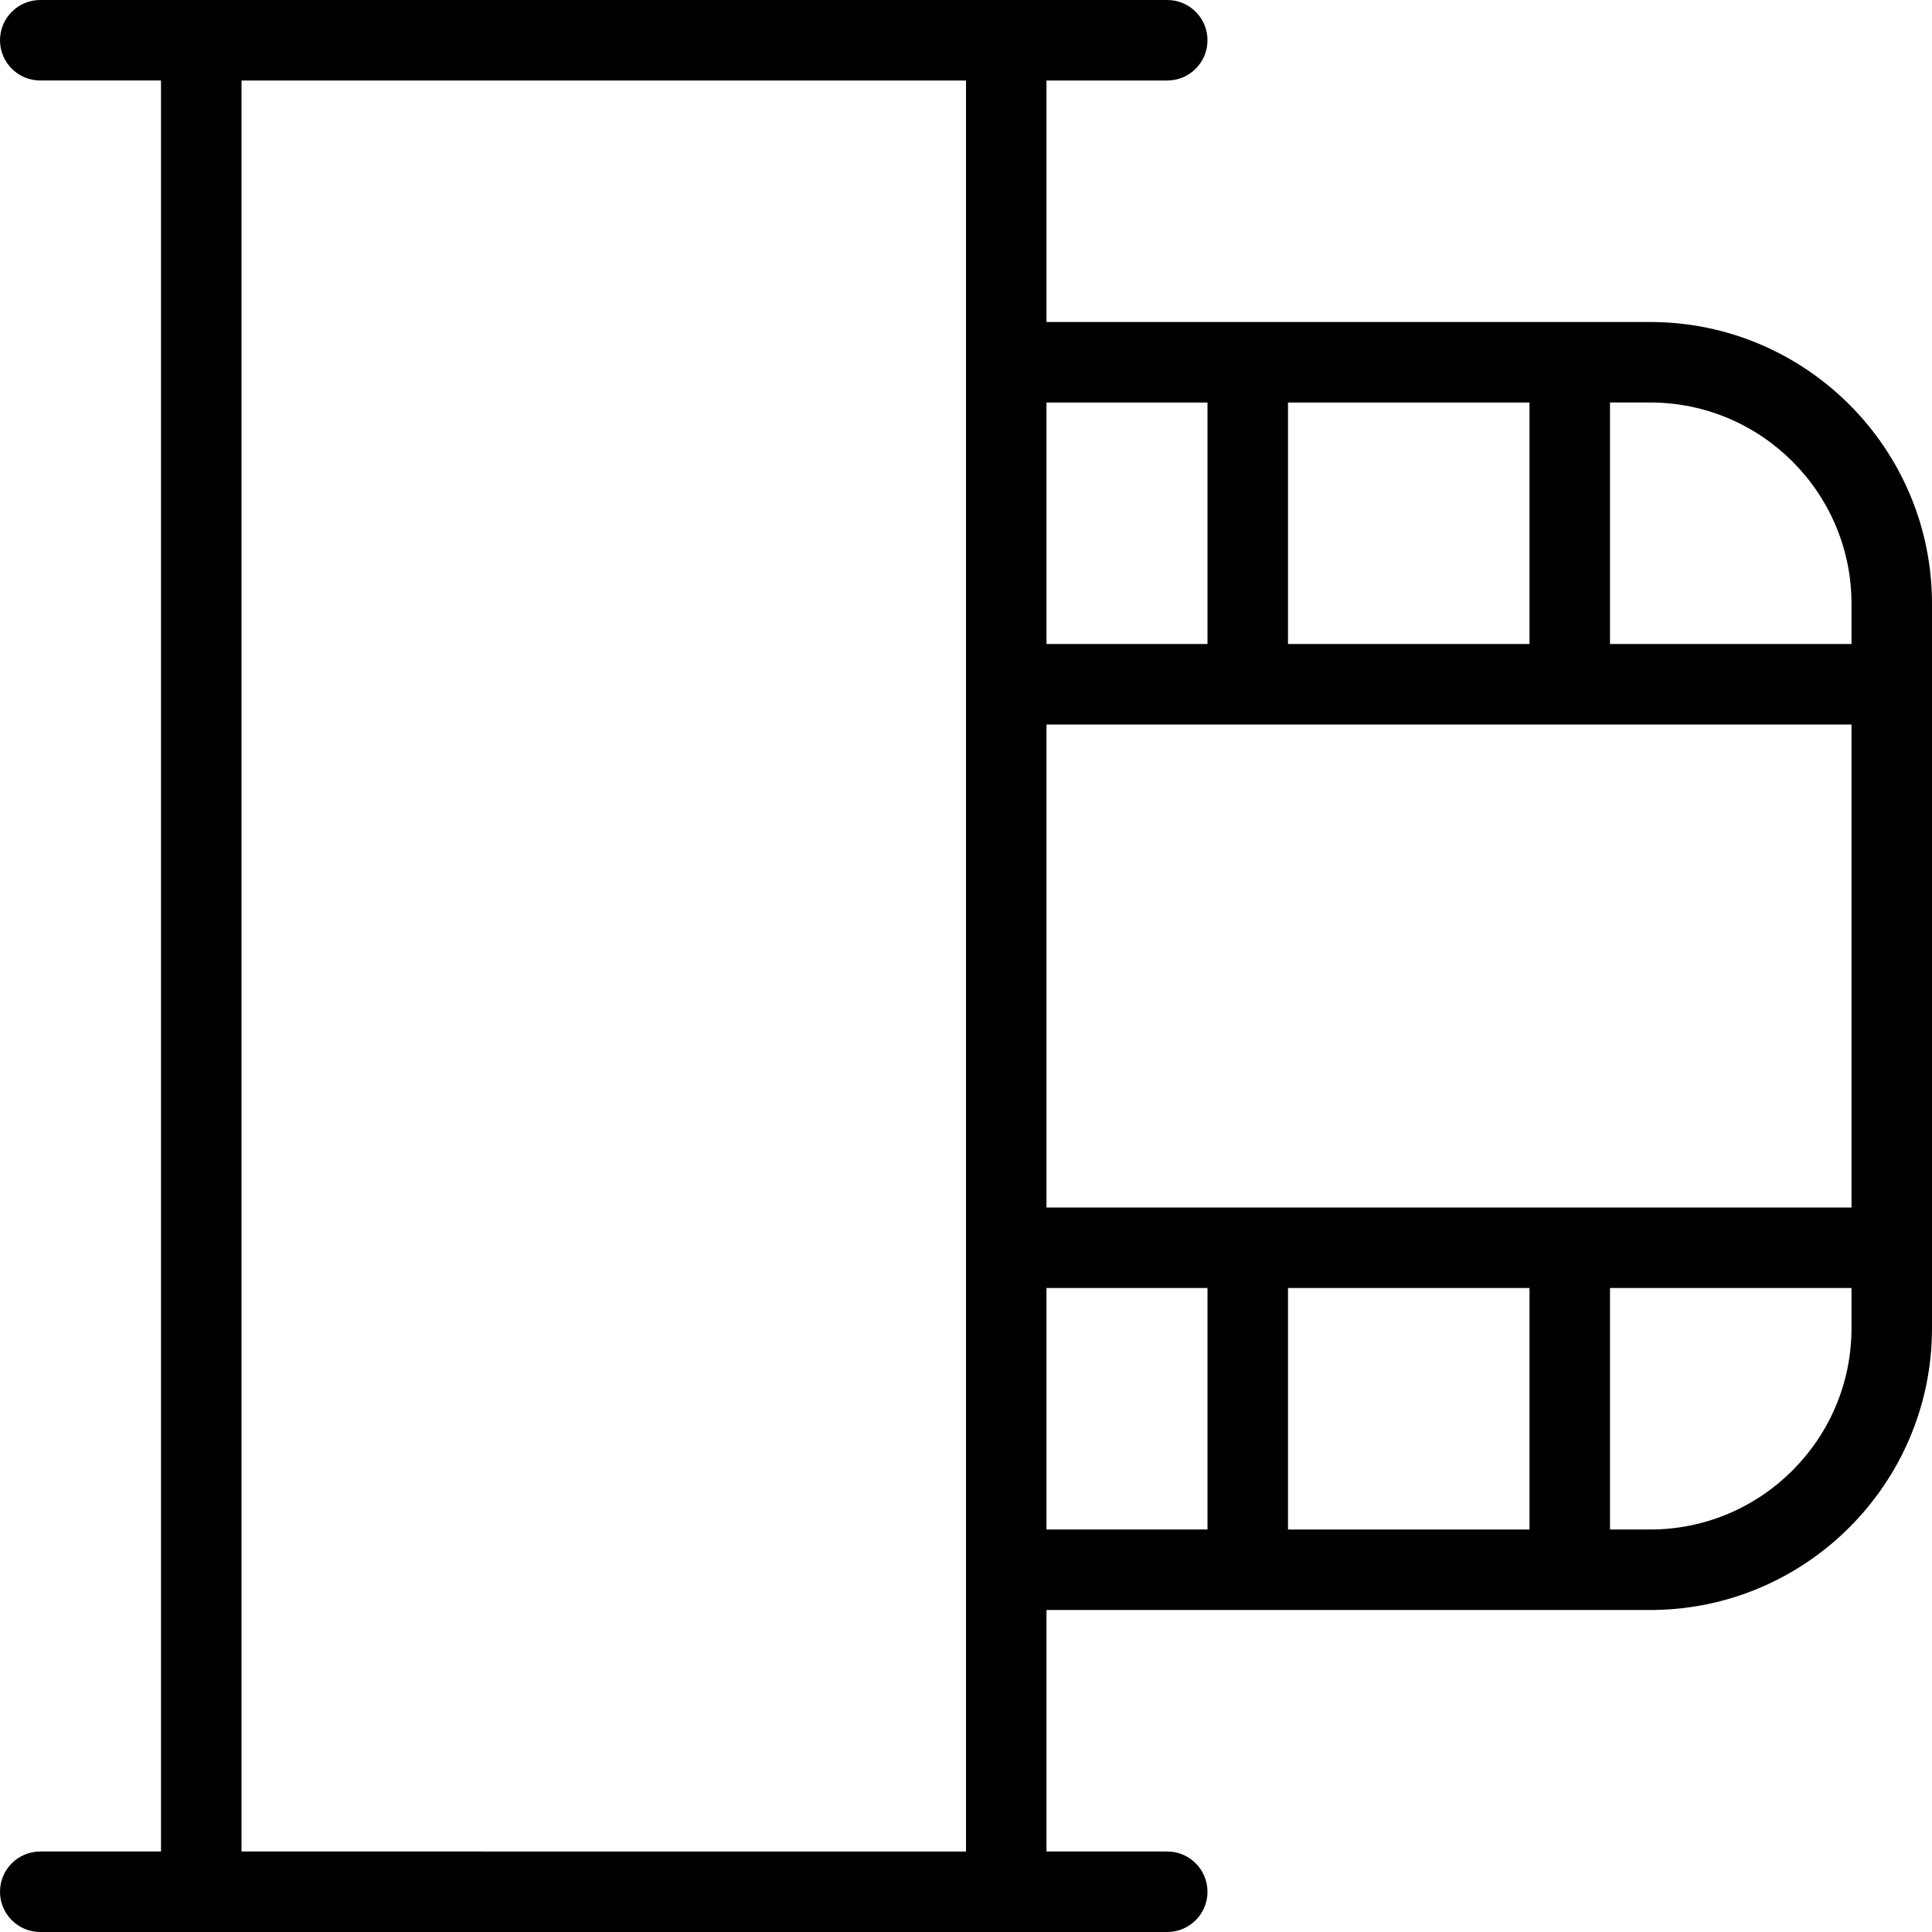 <?xml version="1.0" encoding="UTF-8"?>
<svg xmlns="http://www.w3.org/2000/svg" id="Layer_1" data-name="Layer 1" viewBox="0 0 24 24" width="512" height="512"><path d="m20.5,4h-7.5V1h1.5c.276,0,.5-.224.5-.5s-.224-.5-.5-.5H.5C.224,0,0,.224,0,.5s.224.5.5.5h1.5v22H.5c-.276,0-.5.224-.5.5s.224.5.5.5h14c.276,0,.5-.224.5-.5s-.224-.5-.5-.5h-1.5v-3h7.5c1.93,0,3.5-1.57,3.5-3.5V7.5c0-1.93-1.57-3.5-3.5-3.5Zm2.5,3.5v.5h-3v-3h.5c1.378,0,2.5,1.122,2.5,2.5Zm0,7.5h-10v-6h10v6Zm-4,1v3h-3v-3h3Zm-3-8v-3h3v3h-3Zm-1-3v3h-2v-3h2ZM3,23V1h9v22H3Zm10-7h2v3h-2v-3Zm7.5,3h-.5v-3h3v.5c0,1.378-1.122,2.5-2.5,2.5Z"/></svg>
